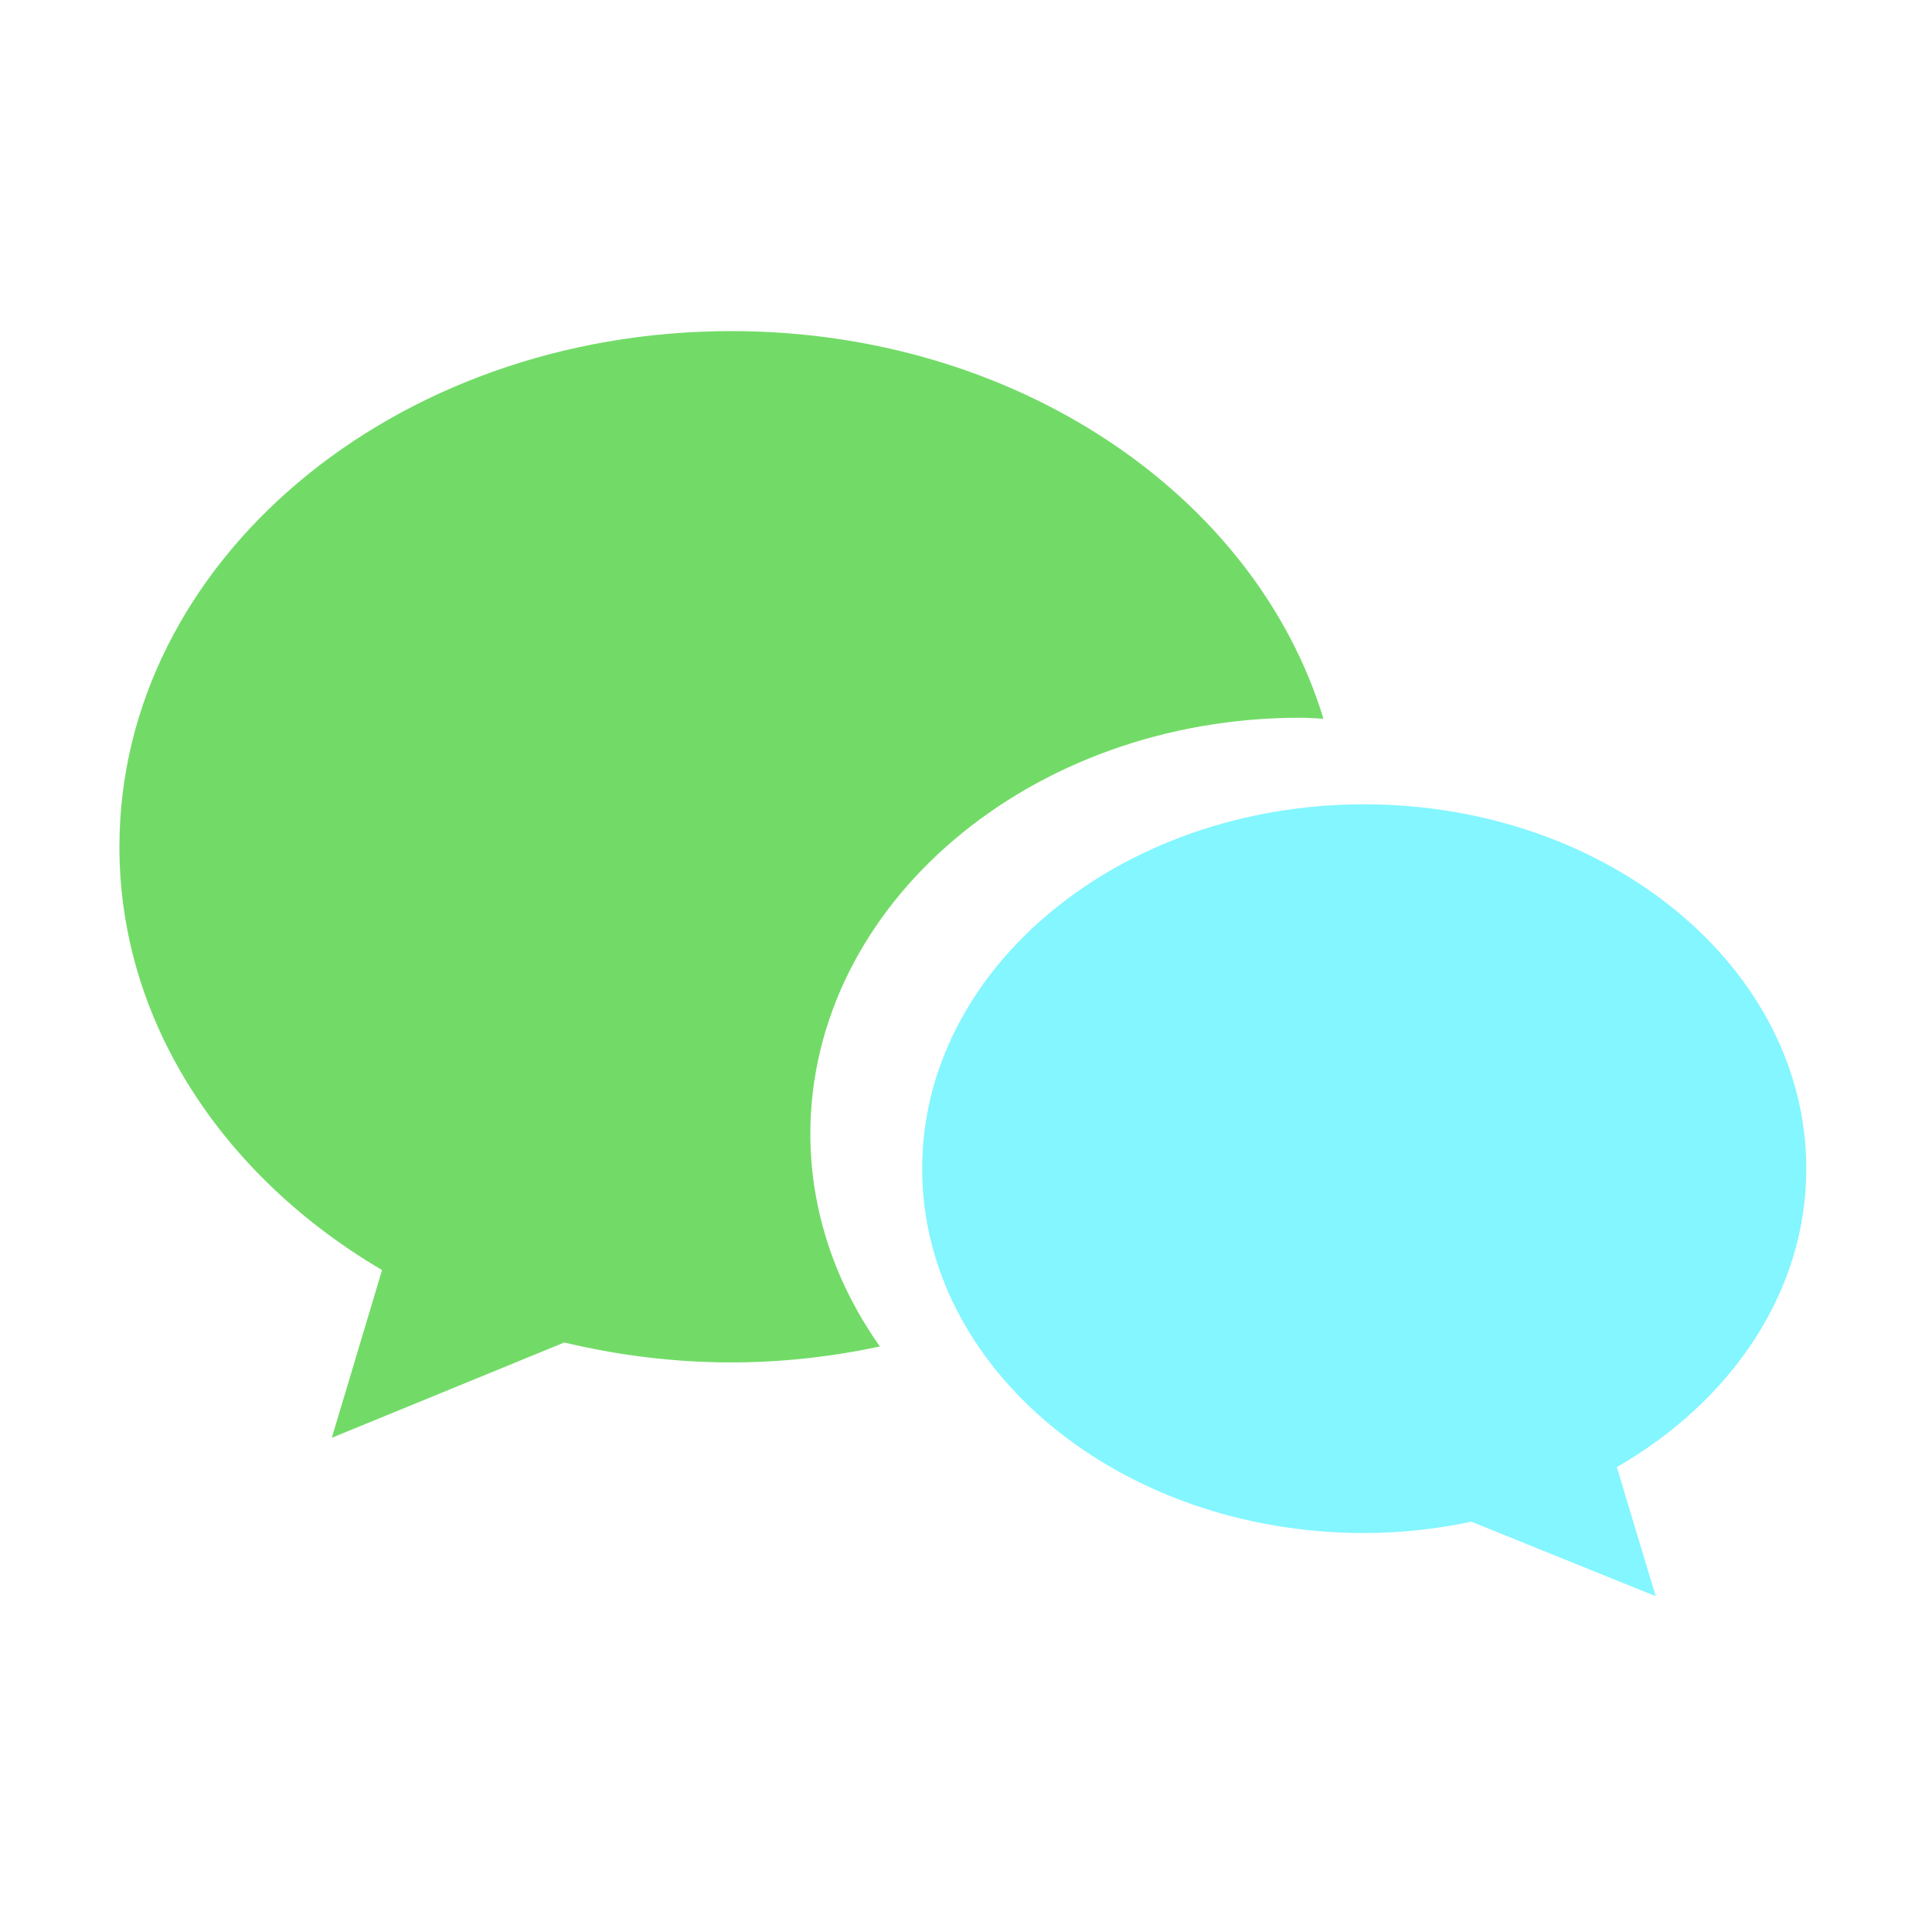 <svg xmlns="http://www.w3.org/2000/svg" width="16" height="16" enable-background="new 0 0 16 16" viewBox="0 0 16 16"><path fill="#83F6FF" fill-rule="evenodd" d="M14.959,9.679c0-1.664-1.642-3.018-3.662-3.018	c-2.019,0-3.66,1.354-3.66,3.018c0,1.663,1.641,3.017,3.66,3.017c0.307,0,0.604-0.034,0.889-0.094l0.543,0.22l0.983,0.397	l-0.219-0.726L13.39,12.15C14.337,11.604,14.959,10.701,14.959,9.679L14.959,9.679z" clip-rule="evenodd"/><path fill="#72DB67" fill-rule="evenodd" d="M10.766,5.944c0.066,0,0.129,0.006,0.194,0.008	C10.4,4.107,8.42,2.742,6.056,2.742c-2.798,0-5.067,1.911-5.067,4.271c0,1.452,0.862,2.733,2.175,3.505l-0.416,1.389l1.925-0.789	c0.441,0.105,0.903,0.165,1.383,0.165c0.426,0,0.837-0.048,1.231-0.132c-0.364-0.515-0.576-1.117-0.576-1.762	C6.713,7.491,8.53,5.944,10.766,5.944L10.766,5.944z" clip-rule="evenodd"/></svg>